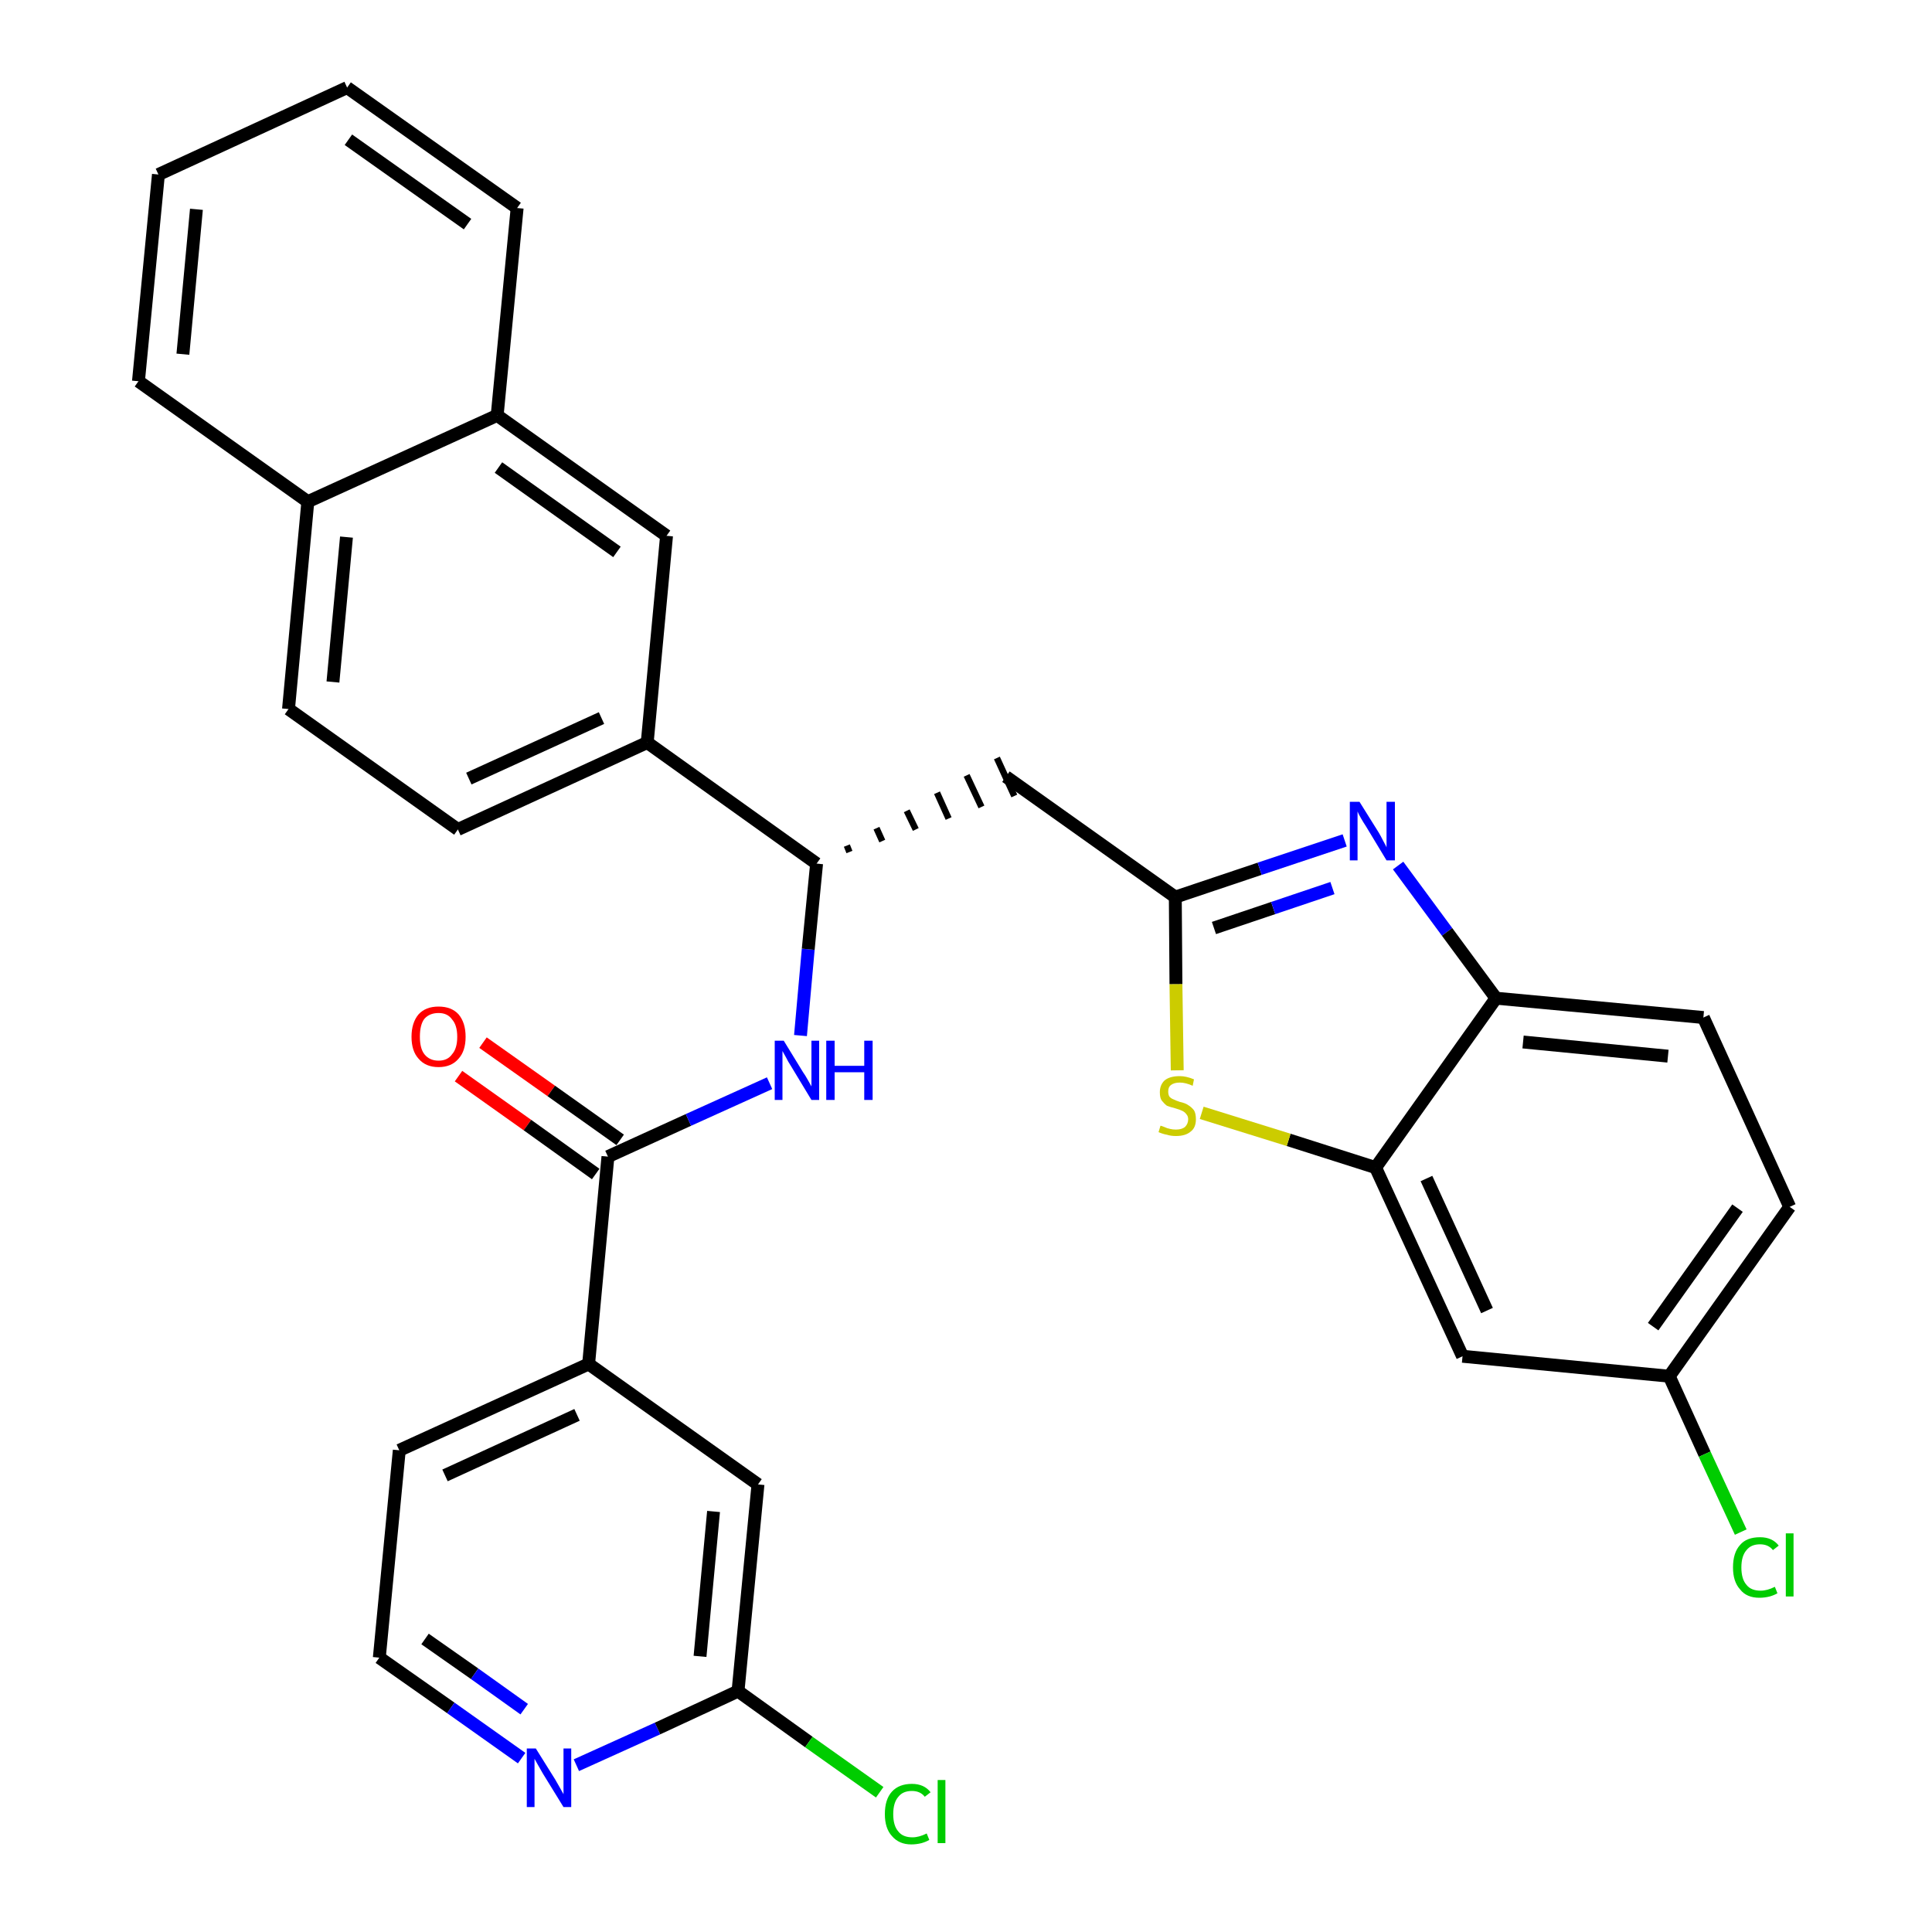 <?xml version='1.0' encoding='iso-8859-1'?>
<svg version='1.1' baseProfile='full'
              xmlns='http://www.w3.org/2000/svg'
                      xmlns:rdkit='http://www.rdkit.org/xml'
                      xmlns:xlink='http://www.w3.org/1999/xlink'
                  xml:space='preserve'
width='300px' height='300px' viewBox='0 0 300 300'>
<!-- END OF HEADER -->
<path class='bond-0 atom-0 atom-1' d='M 71.2,167.1 L 81.9,174.7' style='fill:none;fill-rule:evenodd;stroke:#FF0000;stroke-width:2.0px;stroke-linecap:butt;stroke-linejoin:miter;stroke-opacity:1' />
<path class='bond-0 atom-0 atom-1' d='M 81.9,174.7 L 92.5,182.3' style='fill:none;fill-rule:evenodd;stroke:#000000;stroke-width:2.0px;stroke-linecap:butt;stroke-linejoin:miter;stroke-opacity:1' />
<path class='bond-0 atom-0 atom-1' d='M 75.0,161.9 L 85.6,169.4' style='fill:none;fill-rule:evenodd;stroke:#FF0000;stroke-width:2.0px;stroke-linecap:butt;stroke-linejoin:miter;stroke-opacity:1' />
<path class='bond-0 atom-0 atom-1' d='M 85.6,169.4 L 96.3,177.0' style='fill:none;fill-rule:evenodd;stroke:#000000;stroke-width:2.0px;stroke-linecap:butt;stroke-linejoin:miter;stroke-opacity:1' />
<path class='bond-1 atom-1 atom-2' d='M 94.4,179.6 L 106.9,173.9' style='fill:none;fill-rule:evenodd;stroke:#000000;stroke-width:2.0px;stroke-linecap:butt;stroke-linejoin:miter;stroke-opacity:1' />
<path class='bond-1 atom-1 atom-2' d='M 106.9,173.9 L 119.5,168.2' style='fill:none;fill-rule:evenodd;stroke:#0000FF;stroke-width:2.0px;stroke-linecap:butt;stroke-linejoin:miter;stroke-opacity:1' />
<path class='bond-24 atom-1 atom-25' d='M 94.4,179.6 L 91.4,211.8' style='fill:none;fill-rule:evenodd;stroke:#000000;stroke-width:2.0px;stroke-linecap:butt;stroke-linejoin:miter;stroke-opacity:1' />
<path class='bond-2 atom-2 atom-3' d='M 124.3,160.8 L 125.5,147.4' style='fill:none;fill-rule:evenodd;stroke:#0000FF;stroke-width:2.0px;stroke-linecap:butt;stroke-linejoin:miter;stroke-opacity:1' />
<path class='bond-2 atom-2 atom-3' d='M 125.5,147.4 L 126.8,134.1' style='fill:none;fill-rule:evenodd;stroke:#000000;stroke-width:2.0px;stroke-linecap:butt;stroke-linejoin:miter;stroke-opacity:1' />
<path class='bond-3 atom-3 atom-4' d='M 131.9,132.3 L 131.5,131.3' style='fill:none;fill-rule:evenodd;stroke:#000000;stroke-width:1.0px;stroke-linecap:butt;stroke-linejoin:miter;stroke-opacity:1' />
<path class='bond-3 atom-3 atom-4' d='M 137.0,130.6 L 136.1,128.6' style='fill:none;fill-rule:evenodd;stroke:#000000;stroke-width:1.0px;stroke-linecap:butt;stroke-linejoin:miter;stroke-opacity:1' />
<path class='bond-3 atom-3 atom-4' d='M 142.2,128.8 L 140.8,125.9' style='fill:none;fill-rule:evenodd;stroke:#000000;stroke-width:1.0px;stroke-linecap:butt;stroke-linejoin:miter;stroke-opacity:1' />
<path class='bond-3 atom-3 atom-4' d='M 147.3,127.1 L 145.5,123.1' style='fill:none;fill-rule:evenodd;stroke:#000000;stroke-width:1.0px;stroke-linecap:butt;stroke-linejoin:miter;stroke-opacity:1' />
<path class='bond-3 atom-3 atom-4' d='M 152.4,125.3 L 150.1,120.4' style='fill:none;fill-rule:evenodd;stroke:#000000;stroke-width:1.0px;stroke-linecap:butt;stroke-linejoin:miter;stroke-opacity:1' />
<path class='bond-3 atom-3 atom-4' d='M 157.5,123.6 L 154.8,117.7' style='fill:none;fill-rule:evenodd;stroke:#000000;stroke-width:1.0px;stroke-linecap:butt;stroke-linejoin:miter;stroke-opacity:1' />
<path class='bond-14 atom-3 atom-15' d='M 126.8,134.1 L 100.5,115.3' style='fill:none;fill-rule:evenodd;stroke:#000000;stroke-width:2.0px;stroke-linecap:butt;stroke-linejoin:miter;stroke-opacity:1' />
<path class='bond-4 atom-4 atom-5' d='M 156.2,120.6 L 182.5,139.3' style='fill:none;fill-rule:evenodd;stroke:#000000;stroke-width:2.0px;stroke-linecap:butt;stroke-linejoin:miter;stroke-opacity:1' />
<path class='bond-5 atom-5 atom-6' d='M 182.5,139.3 L 195.6,134.9' style='fill:none;fill-rule:evenodd;stroke:#000000;stroke-width:2.0px;stroke-linecap:butt;stroke-linejoin:miter;stroke-opacity:1' />
<path class='bond-5 atom-5 atom-6' d='M 195.6,134.9 L 208.8,130.5' style='fill:none;fill-rule:evenodd;stroke:#0000FF;stroke-width:2.0px;stroke-linecap:butt;stroke-linejoin:miter;stroke-opacity:1' />
<path class='bond-5 atom-5 atom-6' d='M 188.5,144.1 L 197.7,141.0' style='fill:none;fill-rule:evenodd;stroke:#000000;stroke-width:2.0px;stroke-linecap:butt;stroke-linejoin:miter;stroke-opacity:1' />
<path class='bond-5 atom-5 atom-6' d='M 197.7,141.0 L 206.9,137.9' style='fill:none;fill-rule:evenodd;stroke:#0000FF;stroke-width:2.0px;stroke-linecap:butt;stroke-linejoin:miter;stroke-opacity:1' />
<path class='bond-31 atom-14 atom-5' d='M 182.8,166.2 L 182.6,152.8' style='fill:none;fill-rule:evenodd;stroke:#CCCC00;stroke-width:2.0px;stroke-linecap:butt;stroke-linejoin:miter;stroke-opacity:1' />
<path class='bond-31 atom-14 atom-5' d='M 182.6,152.8 L 182.5,139.3' style='fill:none;fill-rule:evenodd;stroke:#000000;stroke-width:2.0px;stroke-linecap:butt;stroke-linejoin:miter;stroke-opacity:1' />
<path class='bond-6 atom-6 atom-7' d='M 217.1,134.4 L 224.7,144.7' style='fill:none;fill-rule:evenodd;stroke:#0000FF;stroke-width:2.0px;stroke-linecap:butt;stroke-linejoin:miter;stroke-opacity:1' />
<path class='bond-6 atom-6 atom-7' d='M 224.7,144.7 L 232.3,155.0' style='fill:none;fill-rule:evenodd;stroke:#000000;stroke-width:2.0px;stroke-linecap:butt;stroke-linejoin:miter;stroke-opacity:1' />
<path class='bond-7 atom-7 atom-8' d='M 232.3,155.0 L 264.5,158.0' style='fill:none;fill-rule:evenodd;stroke:#000000;stroke-width:2.0px;stroke-linecap:butt;stroke-linejoin:miter;stroke-opacity:1' />
<path class='bond-7 atom-7 atom-8' d='M 236.5,161.8 L 259.0,164.0' style='fill:none;fill-rule:evenodd;stroke:#000000;stroke-width:2.0px;stroke-linecap:butt;stroke-linejoin:miter;stroke-opacity:1' />
<path class='bond-34 atom-13 atom-7' d='M 213.6,181.3 L 232.3,155.0' style='fill:none;fill-rule:evenodd;stroke:#000000;stroke-width:2.0px;stroke-linecap:butt;stroke-linejoin:miter;stroke-opacity:1' />
<path class='bond-8 atom-8 atom-9' d='M 264.5,158.0 L 277.9,187.4' style='fill:none;fill-rule:evenodd;stroke:#000000;stroke-width:2.0px;stroke-linecap:butt;stroke-linejoin:miter;stroke-opacity:1' />
<path class='bond-9 atom-9 atom-10' d='M 277.9,187.4 L 259.2,213.7' style='fill:none;fill-rule:evenodd;stroke:#000000;stroke-width:2.0px;stroke-linecap:butt;stroke-linejoin:miter;stroke-opacity:1' />
<path class='bond-9 atom-9 atom-10' d='M 269.8,187.6 L 256.7,206.0' style='fill:none;fill-rule:evenodd;stroke:#000000;stroke-width:2.0px;stroke-linecap:butt;stroke-linejoin:miter;stroke-opacity:1' />
<path class='bond-10 atom-10 atom-11' d='M 259.2,213.7 L 264.7,225.8' style='fill:none;fill-rule:evenodd;stroke:#000000;stroke-width:2.0px;stroke-linecap:butt;stroke-linejoin:miter;stroke-opacity:1' />
<path class='bond-10 atom-10 atom-11' d='M 264.7,225.8 L 270.3,237.9' style='fill:none;fill-rule:evenodd;stroke:#00CC00;stroke-width:2.0px;stroke-linecap:butt;stroke-linejoin:miter;stroke-opacity:1' />
<path class='bond-11 atom-10 atom-12' d='M 259.2,213.7 L 227.1,210.6' style='fill:none;fill-rule:evenodd;stroke:#000000;stroke-width:2.0px;stroke-linecap:butt;stroke-linejoin:miter;stroke-opacity:1' />
<path class='bond-12 atom-12 atom-13' d='M 227.1,210.6 L 213.6,181.3' style='fill:none;fill-rule:evenodd;stroke:#000000;stroke-width:2.0px;stroke-linecap:butt;stroke-linejoin:miter;stroke-opacity:1' />
<path class='bond-12 atom-12 atom-13' d='M 230.9,203.5 L 221.5,183.0' style='fill:none;fill-rule:evenodd;stroke:#000000;stroke-width:2.0px;stroke-linecap:butt;stroke-linejoin:miter;stroke-opacity:1' />
<path class='bond-13 atom-13 atom-14' d='M 213.6,181.3 L 200.1,177.0' style='fill:none;fill-rule:evenodd;stroke:#000000;stroke-width:2.0px;stroke-linecap:butt;stroke-linejoin:miter;stroke-opacity:1' />
<path class='bond-13 atom-13 atom-14' d='M 200.1,177.0 L 186.6,172.8' style='fill:none;fill-rule:evenodd;stroke:#CCCC00;stroke-width:2.0px;stroke-linecap:butt;stroke-linejoin:miter;stroke-opacity:1' />
<path class='bond-15 atom-15 atom-16' d='M 100.5,115.3 L 71.1,128.8' style='fill:none;fill-rule:evenodd;stroke:#000000;stroke-width:2.0px;stroke-linecap:butt;stroke-linejoin:miter;stroke-opacity:1' />
<path class='bond-15 atom-15 atom-16' d='M 93.4,111.5 L 72.8,120.9' style='fill:none;fill-rule:evenodd;stroke:#000000;stroke-width:2.0px;stroke-linecap:butt;stroke-linejoin:miter;stroke-opacity:1' />
<path class='bond-32 atom-24 atom-15' d='M 103.5,83.2 L 100.5,115.3' style='fill:none;fill-rule:evenodd;stroke:#000000;stroke-width:2.0px;stroke-linecap:butt;stroke-linejoin:miter;stroke-opacity:1' />
<path class='bond-16 atom-16 atom-17' d='M 71.1,128.8 L 44.8,110.1' style='fill:none;fill-rule:evenodd;stroke:#000000;stroke-width:2.0px;stroke-linecap:butt;stroke-linejoin:miter;stroke-opacity:1' />
<path class='bond-17 atom-17 atom-18' d='M 44.8,110.1 L 47.8,77.9' style='fill:none;fill-rule:evenodd;stroke:#000000;stroke-width:2.0px;stroke-linecap:butt;stroke-linejoin:miter;stroke-opacity:1' />
<path class='bond-17 atom-17 atom-18' d='M 51.7,105.9 L 53.8,83.4' style='fill:none;fill-rule:evenodd;stroke:#000000;stroke-width:2.0px;stroke-linecap:butt;stroke-linejoin:miter;stroke-opacity:1' />
<path class='bond-18 atom-18 atom-19' d='M 47.8,77.9 L 21.5,59.2' style='fill:none;fill-rule:evenodd;stroke:#000000;stroke-width:2.0px;stroke-linecap:butt;stroke-linejoin:miter;stroke-opacity:1' />
<path class='bond-35 atom-23 atom-18' d='M 77.2,64.5 L 47.8,77.9' style='fill:none;fill-rule:evenodd;stroke:#000000;stroke-width:2.0px;stroke-linecap:butt;stroke-linejoin:miter;stroke-opacity:1' />
<path class='bond-19 atom-19 atom-20' d='M 21.5,59.2 L 24.6,27.1' style='fill:none;fill-rule:evenodd;stroke:#000000;stroke-width:2.0px;stroke-linecap:butt;stroke-linejoin:miter;stroke-opacity:1' />
<path class='bond-19 atom-19 atom-20' d='M 28.4,55.0 L 30.5,32.5' style='fill:none;fill-rule:evenodd;stroke:#000000;stroke-width:2.0px;stroke-linecap:butt;stroke-linejoin:miter;stroke-opacity:1' />
<path class='bond-20 atom-20 atom-21' d='M 24.6,27.1 L 53.9,13.6' style='fill:none;fill-rule:evenodd;stroke:#000000;stroke-width:2.0px;stroke-linecap:butt;stroke-linejoin:miter;stroke-opacity:1' />
<path class='bond-21 atom-21 atom-22' d='M 53.9,13.6 L 80.3,32.3' style='fill:none;fill-rule:evenodd;stroke:#000000;stroke-width:2.0px;stroke-linecap:butt;stroke-linejoin:miter;stroke-opacity:1' />
<path class='bond-21 atom-21 atom-22' d='M 54.1,21.7 L 72.6,34.8' style='fill:none;fill-rule:evenodd;stroke:#000000;stroke-width:2.0px;stroke-linecap:butt;stroke-linejoin:miter;stroke-opacity:1' />
<path class='bond-22 atom-22 atom-23' d='M 80.3,32.3 L 77.2,64.5' style='fill:none;fill-rule:evenodd;stroke:#000000;stroke-width:2.0px;stroke-linecap:butt;stroke-linejoin:miter;stroke-opacity:1' />
<path class='bond-23 atom-23 atom-24' d='M 77.2,64.5 L 103.5,83.2' style='fill:none;fill-rule:evenodd;stroke:#000000;stroke-width:2.0px;stroke-linecap:butt;stroke-linejoin:miter;stroke-opacity:1' />
<path class='bond-23 atom-23 atom-24' d='M 77.4,72.6 L 95.8,85.7' style='fill:none;fill-rule:evenodd;stroke:#000000;stroke-width:2.0px;stroke-linecap:butt;stroke-linejoin:miter;stroke-opacity:1' />
<path class='bond-25 atom-25 atom-26' d='M 91.4,211.8 L 62.0,225.2' style='fill:none;fill-rule:evenodd;stroke:#000000;stroke-width:2.0px;stroke-linecap:butt;stroke-linejoin:miter;stroke-opacity:1' />
<path class='bond-25 atom-25 atom-26' d='M 89.6,219.7 L 69.1,229.1' style='fill:none;fill-rule:evenodd;stroke:#000000;stroke-width:2.0px;stroke-linecap:butt;stroke-linejoin:miter;stroke-opacity:1' />
<path class='bond-33 atom-31 atom-25' d='M 117.7,230.5 L 91.4,211.8' style='fill:none;fill-rule:evenodd;stroke:#000000;stroke-width:2.0px;stroke-linecap:butt;stroke-linejoin:miter;stroke-opacity:1' />
<path class='bond-26 atom-26 atom-27' d='M 62.0,225.2 L 58.9,257.4' style='fill:none;fill-rule:evenodd;stroke:#000000;stroke-width:2.0px;stroke-linecap:butt;stroke-linejoin:miter;stroke-opacity:1' />
<path class='bond-27 atom-27 atom-28' d='M 58.9,257.4 L 70.0,265.2' style='fill:none;fill-rule:evenodd;stroke:#000000;stroke-width:2.0px;stroke-linecap:butt;stroke-linejoin:miter;stroke-opacity:1' />
<path class='bond-27 atom-27 atom-28' d='M 70.0,265.2 L 81.0,273.0' style='fill:none;fill-rule:evenodd;stroke:#0000FF;stroke-width:2.0px;stroke-linecap:butt;stroke-linejoin:miter;stroke-opacity:1' />
<path class='bond-27 atom-27 atom-28' d='M 66.0,254.5 L 73.7,259.9' style='fill:none;fill-rule:evenodd;stroke:#000000;stroke-width:2.0px;stroke-linecap:butt;stroke-linejoin:miter;stroke-opacity:1' />
<path class='bond-27 atom-27 atom-28' d='M 73.7,259.9 L 81.4,265.4' style='fill:none;fill-rule:evenodd;stroke:#0000FF;stroke-width:2.0px;stroke-linecap:butt;stroke-linejoin:miter;stroke-opacity:1' />
<path class='bond-28 atom-28 atom-29' d='M 89.5,274.1 L 102.1,268.4' style='fill:none;fill-rule:evenodd;stroke:#0000FF;stroke-width:2.0px;stroke-linecap:butt;stroke-linejoin:miter;stroke-opacity:1' />
<path class='bond-28 atom-28 atom-29' d='M 102.1,268.4 L 114.6,262.6' style='fill:none;fill-rule:evenodd;stroke:#000000;stroke-width:2.0px;stroke-linecap:butt;stroke-linejoin:miter;stroke-opacity:1' />
<path class='bond-29 atom-29 atom-30' d='M 114.6,262.6 L 125.6,270.5' style='fill:none;fill-rule:evenodd;stroke:#000000;stroke-width:2.0px;stroke-linecap:butt;stroke-linejoin:miter;stroke-opacity:1' />
<path class='bond-29 atom-29 atom-30' d='M 125.6,270.5 L 136.6,278.3' style='fill:none;fill-rule:evenodd;stroke:#00CC00;stroke-width:2.0px;stroke-linecap:butt;stroke-linejoin:miter;stroke-opacity:1' />
<path class='bond-30 atom-29 atom-31' d='M 114.6,262.6 L 117.7,230.5' style='fill:none;fill-rule:evenodd;stroke:#000000;stroke-width:2.0px;stroke-linecap:butt;stroke-linejoin:miter;stroke-opacity:1' />
<path class='bond-30 atom-29 atom-31' d='M 108.7,257.2 L 110.8,234.7' style='fill:none;fill-rule:evenodd;stroke:#000000;stroke-width:2.0px;stroke-linecap:butt;stroke-linejoin:miter;stroke-opacity:1' />
<path  class='atom-0' d='M 63.9 161.0
Q 63.9 158.8, 65.0 157.5
Q 66.1 156.3, 68.1 156.3
Q 70.1 156.3, 71.2 157.5
Q 72.3 158.8, 72.3 161.0
Q 72.3 163.2, 71.2 164.4
Q 70.1 165.7, 68.1 165.7
Q 66.1 165.7, 65.0 164.4
Q 63.9 163.2, 63.9 161.0
M 68.1 164.7
Q 69.5 164.7, 70.2 163.7
Q 71.0 162.8, 71.0 161.0
Q 71.0 159.2, 70.2 158.3
Q 69.5 157.3, 68.1 157.3
Q 66.7 157.3, 65.9 158.2
Q 65.2 159.1, 65.2 161.0
Q 65.2 162.8, 65.9 163.7
Q 66.7 164.7, 68.1 164.7
' fill='#FF0000'/>
<path  class='atom-2' d='M 121.7 161.6
L 124.7 166.5
Q 125.0 166.9, 125.5 167.8
Q 126.0 168.7, 126.0 168.7
L 126.0 161.6
L 127.2 161.6
L 127.2 170.8
L 126.0 170.8
L 122.8 165.5
Q 122.4 164.9, 122.0 164.1
Q 121.6 163.4, 121.5 163.2
L 121.5 170.8
L 120.3 170.8
L 120.3 161.6
L 121.7 161.6
' fill='#0000FF'/>
<path  class='atom-2' d='M 128.3 161.6
L 129.6 161.6
L 129.6 165.5
L 134.2 165.5
L 134.2 161.6
L 135.5 161.6
L 135.5 170.8
L 134.2 170.8
L 134.2 166.5
L 129.6 166.5
L 129.6 170.8
L 128.3 170.8
L 128.3 161.6
' fill='#0000FF'/>
<path  class='atom-6' d='M 211.1 124.5
L 214.1 129.3
Q 214.4 129.8, 214.8 130.6
Q 215.3 131.5, 215.3 131.6
L 215.3 124.5
L 216.6 124.5
L 216.6 133.6
L 215.3 133.6
L 212.1 128.3
Q 211.7 127.7, 211.3 127.0
Q 210.9 126.3, 210.8 126.0
L 210.8 133.6
L 209.6 133.6
L 209.6 124.5
L 211.1 124.5
' fill='#0000FF'/>
<path  class='atom-11' d='M 269.1 243.4
Q 269.1 241.1, 270.2 239.9
Q 271.2 238.7, 273.3 238.7
Q 275.2 238.7, 276.2 240.0
L 275.3 240.7
Q 274.6 239.8, 273.3 239.8
Q 271.9 239.8, 271.2 240.7
Q 270.4 241.6, 270.4 243.4
Q 270.4 245.2, 271.2 246.1
Q 271.9 247.0, 273.4 247.0
Q 274.4 247.0, 275.6 246.4
L 276.0 247.4
Q 275.5 247.7, 274.8 247.9
Q 274.0 248.1, 273.2 248.1
Q 271.2 248.1, 270.2 246.8
Q 269.1 245.6, 269.1 243.4
' fill='#00CC00'/>
<path  class='atom-11' d='M 277.3 238.1
L 278.5 238.1
L 278.5 247.9
L 277.3 247.9
L 277.3 238.1
' fill='#00CC00'/>
<path  class='atom-14' d='M 180.2 174.8
Q 180.3 174.8, 180.8 175.0
Q 181.2 175.2, 181.7 175.3
Q 182.1 175.4, 182.6 175.4
Q 183.5 175.4, 184.0 175.0
Q 184.5 174.5, 184.5 173.8
Q 184.5 173.3, 184.2 173.0
Q 184.0 172.7, 183.6 172.5
Q 183.2 172.3, 182.5 172.1
Q 181.7 171.9, 181.2 171.7
Q 180.8 171.4, 180.4 170.9
Q 180.1 170.5, 180.1 169.6
Q 180.1 168.5, 180.8 167.8
Q 181.6 167.1, 183.2 167.1
Q 184.2 167.1, 185.4 167.6
L 185.2 168.6
Q 184.1 168.1, 183.2 168.1
Q 182.3 168.1, 181.8 168.5
Q 181.4 168.8, 181.4 169.5
Q 181.4 170.0, 181.6 170.3
Q 181.9 170.6, 182.2 170.7
Q 182.6 170.9, 183.2 171.1
Q 184.1 171.3, 184.5 171.6
Q 185.0 171.9, 185.4 172.4
Q 185.7 172.9, 185.7 173.8
Q 185.7 175.1, 184.9 175.7
Q 184.1 176.4, 182.6 176.4
Q 181.8 176.4, 181.2 176.2
Q 180.6 176.1, 179.9 175.8
L 180.2 174.8
' fill='#CCCC00'/>
<path  class='atom-28' d='M 83.2 271.5
L 86.2 276.3
Q 86.5 276.8, 87.0 277.7
Q 87.5 278.6, 87.5 278.6
L 87.5 271.5
L 88.7 271.5
L 88.7 280.6
L 87.5 280.6
L 84.3 275.4
Q 83.9 274.7, 83.5 274.0
Q 83.1 273.3, 83.0 273.1
L 83.0 280.6
L 81.8 280.6
L 81.8 271.5
L 83.2 271.5
' fill='#0000FF'/>
<path  class='atom-30' d='M 137.4 281.7
Q 137.4 279.4, 138.5 278.2
Q 139.6 277.0, 141.6 277.0
Q 143.5 277.0, 144.5 278.3
L 143.6 279.0
Q 142.9 278.1, 141.6 278.1
Q 140.2 278.1, 139.5 279.0
Q 138.7 279.9, 138.7 281.7
Q 138.7 283.5, 139.5 284.4
Q 140.2 285.3, 141.7 285.3
Q 142.7 285.3, 143.9 284.7
L 144.3 285.7
Q 143.8 286.0, 143.1 286.2
Q 142.3 286.4, 141.5 286.4
Q 139.6 286.4, 138.5 285.1
Q 137.4 283.9, 137.4 281.7
' fill='#00CC00'/>
<path  class='atom-30' d='M 145.6 276.4
L 146.8 276.4
L 146.8 286.2
L 145.6 286.2
L 145.6 276.4
' fill='#00CC00'/>
</svg>
